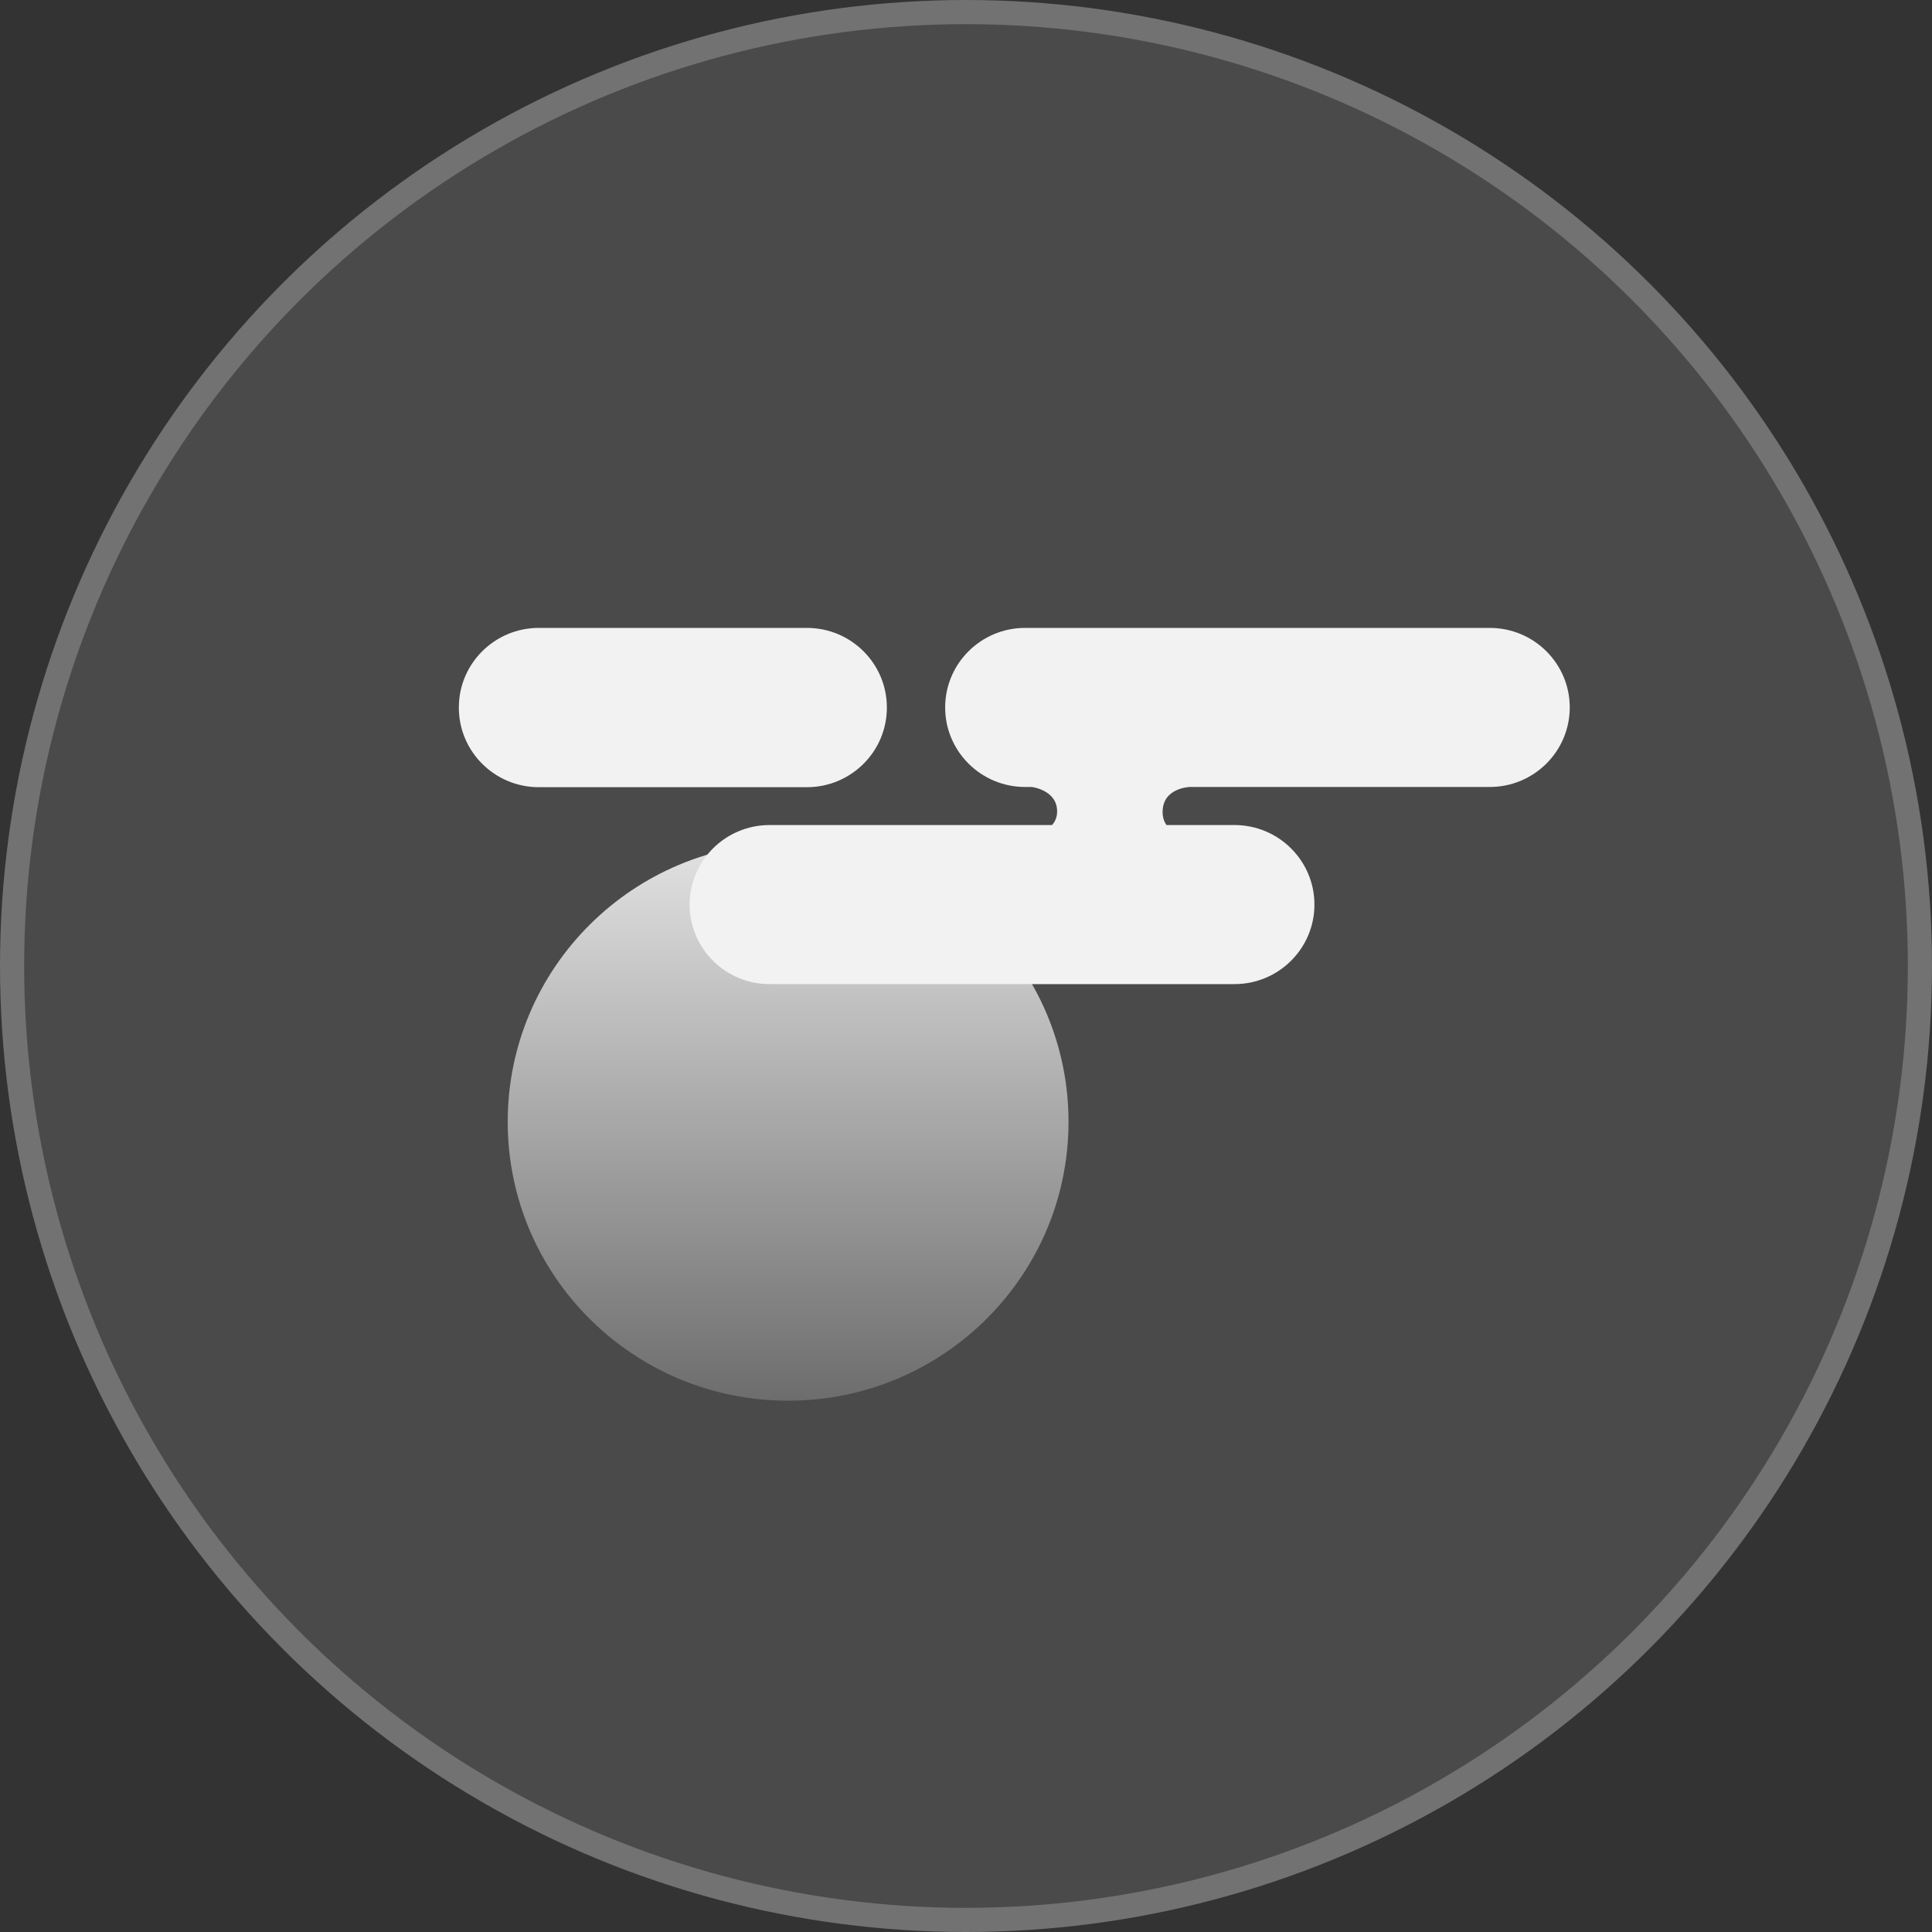<svg width="80" height="80" viewBox="0 0 80 80" fill="none" xmlns="http://www.w3.org/2000/svg">
    <rect x="0" y="0" width="80" height="80" fill="#333333" stroke="none"/>
    <circle cx="40" cy="40" r="39.5" fill="#B0B0B0" fill-opacity="0.19" stroke="#727272"/>
    <path d="M32.634 58C39.047 58 44.245 52.83 44.245 46.452C44.245 40.074 39.047 34.903 32.634 34.903C26.221 34.903 21.023 40.074 21.023 46.452C21.023 52.83 26.221 58 32.634 58Z" fill="url(#paint0_linear_32_19702)"/>
    <path d="M33.411 26H22.312C20.483 26 19 27.475 19 29.294V29.302C19 31.121 20.483 32.596 22.312 32.596H33.411C35.24 32.596 36.723 31.121 36.723 29.302V29.294C36.723 27.475 35.24 26 33.411 26Z" fill="#F2F2F2"/>
    <path d="M61.697 26H42.448C40.62 26 39.137 27.476 39.137 29.294C39.137 31.111 40.62 32.587 42.448 32.587H42.725C42.725 32.587 43.773 32.712 43.773 33.596C43.773 33.846 43.689 34.021 43.563 34.163H31.868C30.04 34.163 28.556 35.639 28.556 37.457C28.556 39.275 30.04 40.75 31.868 40.75H51.117C52.944 40.75 54.428 39.275 54.428 37.457C54.428 35.639 52.944 34.163 51.117 34.163H48.3C48.208 34.03 48.141 33.855 48.141 33.621C48.141 32.612 49.272 32.587 49.272 32.587H61.688C63.516 32.587 65 31.111 65 29.294C65 27.476 63.516 26 61.688 26H61.697Z" fill="#F2F2F2"/>
    <defs>
        <linearGradient id="paint0_linear_32_19702" x1="32.634" y1="34.903" x2="32.634" y2="58" gradientUnits="userSpaceOnUse">
            <stop stop-color="#E2E2E2"/>
            <stop offset="1" stop-color="#6D6D6D"/>
        </linearGradient>
    </defs>
</svg>

